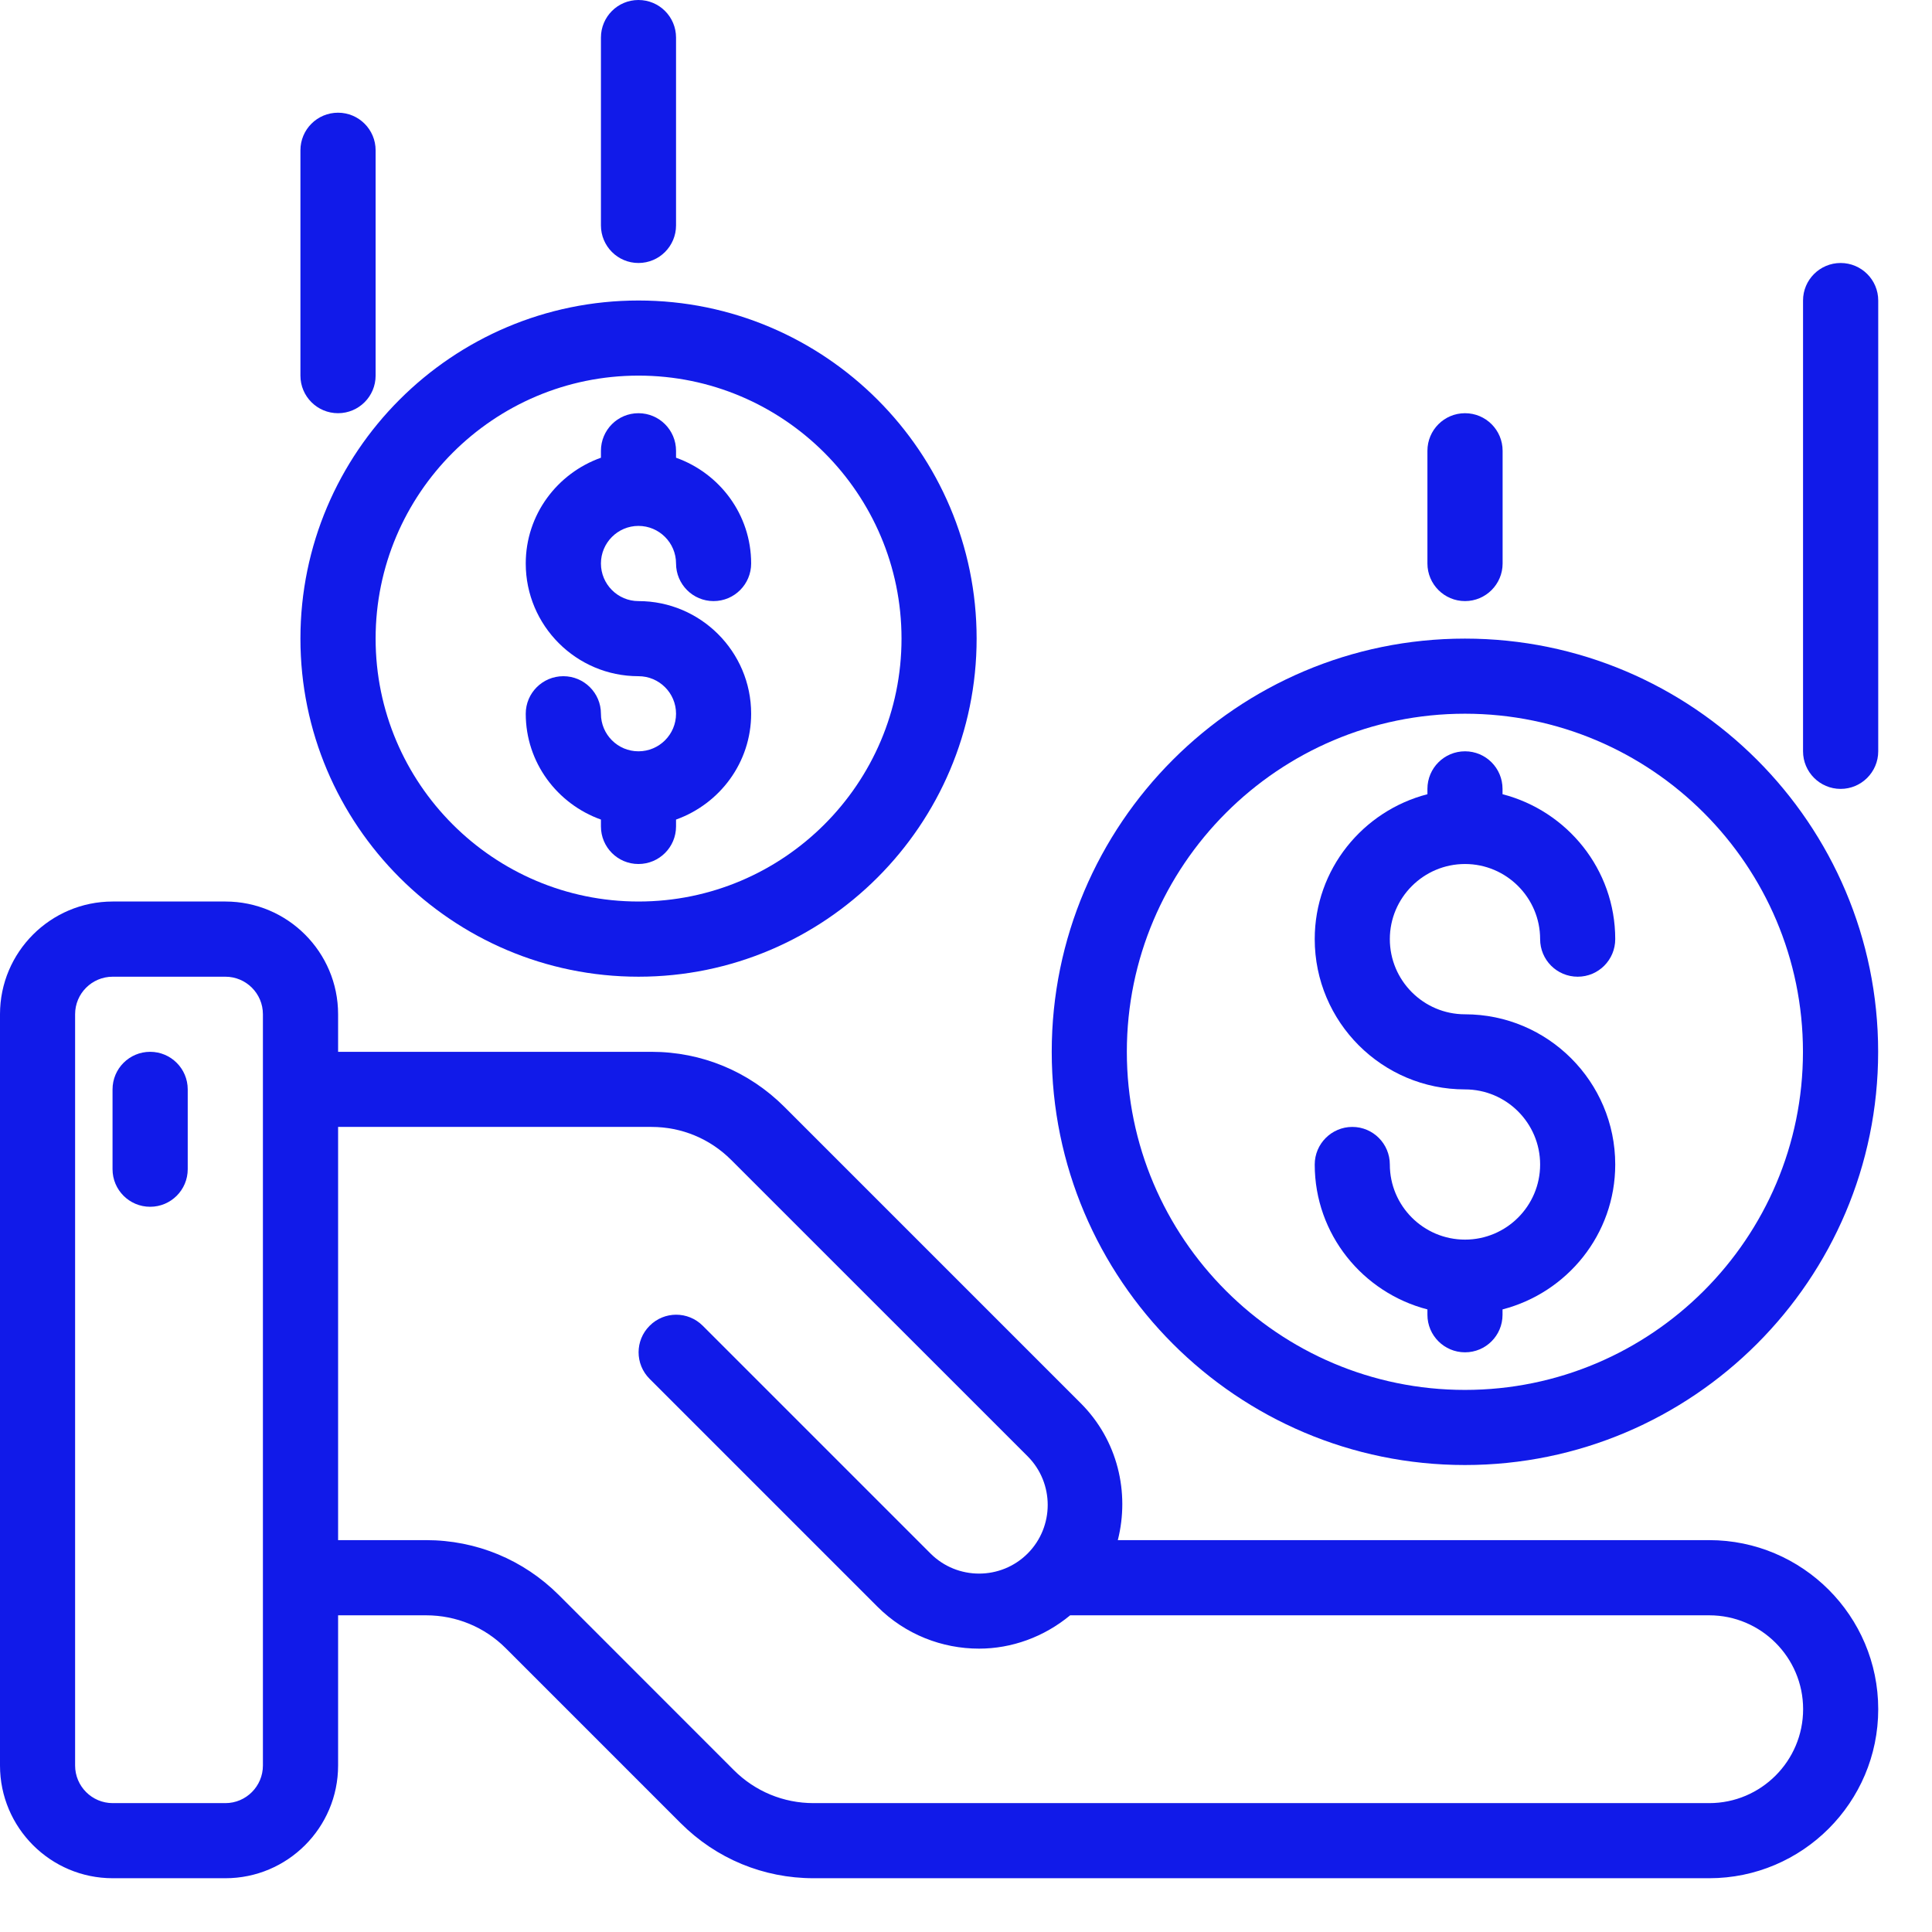 <svg width="24" height="24" viewBox="0 0 24 24" fill="none" xmlns="http://www.w3.org/2000/svg">
<path d="M21.232 19.132H13.886C14.035 18.542 13.886 17.892 13.425 17.431L9.743 13.749C9.302 13.309 8.716 13.066 8.093 13.066H4.2V12.599C4.2 11.827 3.572 11.199 2.8 11.199H1.4C0.628 11.199 0 11.827 0 12.599V21.932C0 22.704 0.628 23.332 1.4 23.332H2.8C3.572 23.332 4.2 22.704 4.2 21.932V20.066H5.293C5.667 20.066 6.019 20.211 6.283 20.475L8.456 22.648C8.897 23.089 9.483 23.332 10.106 23.332H21.232C22.39 23.332 23.332 22.39 23.332 21.232C23.332 20.074 22.39 19.132 21.232 19.132L21.232 19.132ZM3.266 21.932C3.266 22.189 3.057 22.399 2.8 22.399H1.4C1.142 22.399 0.933 22.189 0.933 21.932V12.599C0.933 12.342 1.142 12.133 1.4 12.133H2.8C3.057 12.133 3.266 12.342 3.266 12.599V21.932ZM21.232 22.399H10.106C9.732 22.399 9.38 22.253 9.116 21.989L6.944 19.816C6.503 19.375 5.917 19.132 5.293 19.132H4.2V13.999H8.093C8.467 13.999 8.819 14.145 9.083 14.409L12.766 18.091C13.098 18.424 13.098 18.965 12.766 19.298C12.433 19.631 11.892 19.631 11.559 19.298L8.73 16.469C8.547 16.286 8.252 16.286 8.07 16.469C7.887 16.651 7.887 16.946 8.07 17.129L10.899 19.958C11.247 20.306 11.705 20.48 12.162 20.48C12.566 20.48 12.966 20.337 13.294 20.066L21.233 20.066C21.876 20.066 22.399 20.589 22.399 21.232C22.399 21.875 21.876 22.399 21.233 22.399L21.232 22.399Z" fill="#111AE9"/>
<path d="M1.865 13.066C1.607 13.066 1.398 13.275 1.398 13.533V14.524C1.398 14.782 1.607 14.991 1.865 14.991C2.123 14.991 2.332 14.782 2.332 14.524V13.533C2.332 13.275 2.123 13.066 1.865 13.066Z" fill="#111AE9"/>
<path d="M18.198 7.933C15.367 7.933 13.065 10.236 13.065 13.066C13.065 15.896 15.367 18.199 18.198 18.199C21.028 18.199 23.331 15.896 23.331 13.066C23.331 10.236 21.028 7.933 18.198 7.933ZM18.198 17.266C15.882 17.266 13.998 15.382 13.998 13.066C13.998 10.751 15.882 8.866 18.198 8.866C20.514 8.866 22.397 10.751 22.397 13.066C22.397 15.382 20.514 17.266 18.198 17.266Z" fill="#111AE9"/>
<path d="M18.199 10.733C18.713 10.733 19.132 11.152 19.132 11.666C19.132 11.924 19.34 12.133 19.599 12.133C19.857 12.133 20.065 11.924 20.065 11.666C20.065 10.799 19.468 10.074 18.665 9.866V9.8C18.665 9.542 18.457 9.333 18.199 9.333C17.941 9.333 17.732 9.542 17.732 9.8V9.866C16.929 10.074 16.332 10.799 16.332 11.666C16.332 12.696 17.169 13.533 18.199 13.533C18.713 13.533 19.132 13.951 19.132 14.466C19.132 14.981 18.713 15.399 18.199 15.399C17.684 15.399 17.265 14.981 17.265 14.466C17.265 14.209 17.057 13.999 16.799 13.999C16.541 13.999 16.332 14.209 16.332 14.466C16.332 15.333 16.929 16.058 17.732 16.266V16.333C17.732 16.59 17.941 16.799 18.199 16.799C18.457 16.799 18.665 16.59 18.665 16.333V16.266C19.468 16.058 20.065 15.333 20.065 14.466C20.065 13.437 19.228 12.6 18.199 12.6C17.684 12.6 17.265 12.181 17.265 11.666C17.265 11.152 17.684 10.733 18.199 10.733Z" fill="#111AE9"/>
<path d="M18.199 7.467C18.457 7.467 18.666 7.257 18.666 7V5.6C18.666 5.342 18.457 5.133 18.199 5.133C17.941 5.133 17.732 5.342 17.732 5.6V7C17.732 7.257 17.941 7.467 18.199 7.467Z" fill="#111AE9"/>
<path d="M22.865 3.267C22.607 3.267 22.398 3.476 22.398 3.733V9.333C22.398 9.59 22.607 9.8 22.865 9.8C23.123 9.8 23.332 9.59 23.332 9.333V3.733C23.332 3.476 23.123 3.267 22.865 3.267Z" fill="#111AE9"/>
<path d="M7.932 12.133C10.248 12.133 12.132 10.248 12.132 7.933C12.132 5.617 10.248 3.733 7.932 3.733C5.616 3.733 3.732 5.617 3.732 7.933C3.732 10.248 5.616 12.133 7.932 12.133ZM7.932 4.666C9.733 4.666 11.199 6.132 11.199 7.933C11.199 9.734 9.733 11.199 7.932 11.199C6.131 11.199 4.666 9.734 4.666 7.933C4.666 6.132 6.131 4.666 7.932 4.666Z" fill="#111AE9"/>
<path d="M7.931 9.333C7.674 9.333 7.465 9.124 7.465 8.866C7.465 8.609 7.256 8.4 6.998 8.4C6.74 8.4 6.531 8.609 6.531 8.866C6.531 9.474 6.923 9.987 7.465 10.181V10.266C7.465 10.524 7.673 10.733 7.931 10.733C8.189 10.733 8.398 10.524 8.398 10.266V10.181C8.94 9.987 9.331 9.474 9.331 8.866C9.331 8.095 8.703 7.467 7.931 7.467C7.674 7.467 7.465 7.257 7.465 7C7.465 6.743 7.674 6.533 7.931 6.533C8.189 6.533 8.398 6.743 8.398 7C8.398 7.257 8.606 7.467 8.864 7.467C9.123 7.467 9.331 7.257 9.331 7C9.331 6.392 8.94 5.879 8.398 5.686V5.6C8.398 5.342 8.189 5.133 7.931 5.133C7.673 5.133 7.465 5.342 7.465 5.6V5.686C6.923 5.879 6.531 6.392 6.531 7C6.531 7.772 7.159 8.4 7.931 8.4C8.189 8.4 8.398 8.609 8.398 8.866C8.398 9.124 8.189 9.333 7.931 9.333Z" fill="#111AE9"/>
<path d="M4.666 4.666V1.867C4.666 1.609 4.457 1.4 4.199 1.4C3.941 1.4 3.732 1.609 3.732 1.867V4.666C3.732 4.924 3.941 5.133 4.199 5.133C4.457 5.133 4.666 4.924 4.666 4.666Z" fill="#111AE9"/>
<path d="M8.398 2.8V0.467C8.398 0.209 8.19 0 7.931 0C7.673 0 7.465 0.209 7.465 0.467V2.8C7.465 3.057 7.673 3.267 7.931 3.267C8.19 3.267 8.398 3.057 8.398 2.8Z" fill="#111AE9"/>
</svg>
